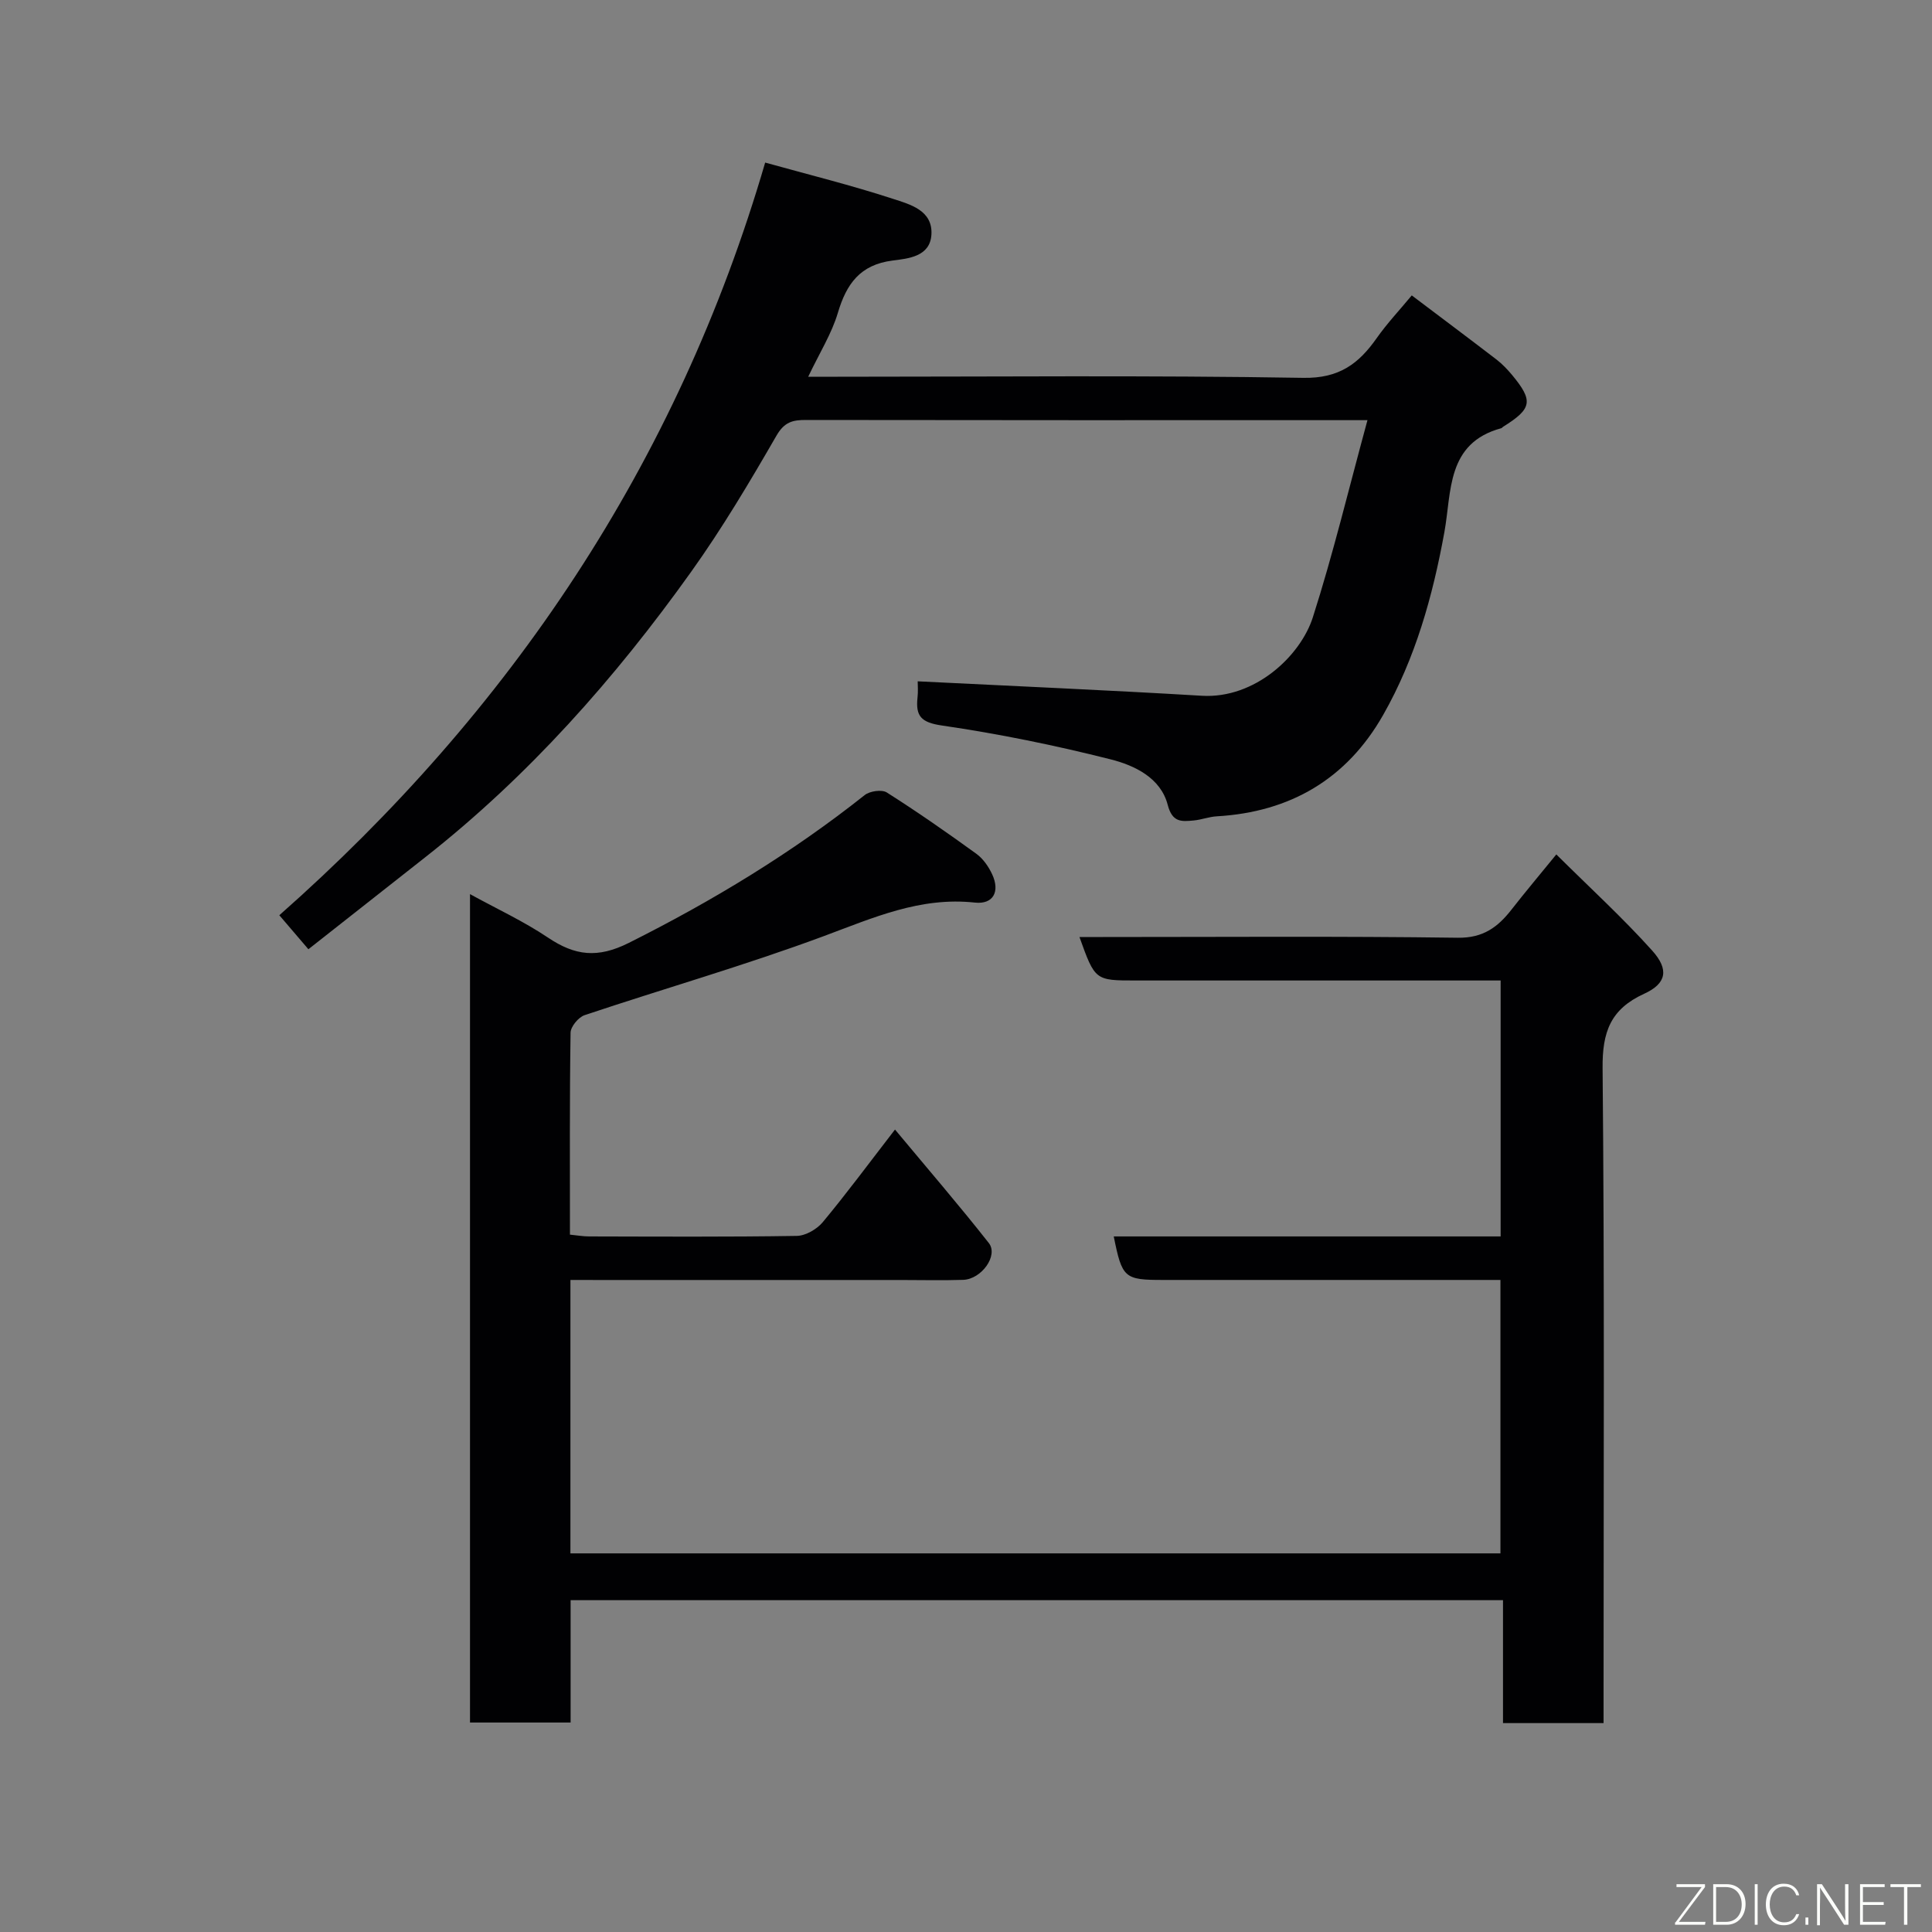 <svg enable-background="new 0 0 400 400" viewBox="0 0 400 400" xmlns="http://www.w3.org/2000/svg"><rect x="0" y="0" width="400" height="400" fill="#808080" stroke="none"/><path d="m118.1 265v56.61h192.55c0-18.6 0-37.31 0-56.61-1.82 0-3.59 0-5.37 0-21.49 0-42.99 0-64.48 0-8.02 0-8.48-.39-10.21-9.01h80.1c0-17.74 0-35.12 0-52.99-1.96 0-3.74 0-5.53 0-23.33 0-46.65 0-69.98 0-8.46 0-8.46 0-11.69-9h4.86c24.49 0 48.99-.19 73.48.15 5.25.07 8.28-2.2 11.12-5.84 2.8-3.58 5.72-7.06 9.27-11.41 6.97 6.92 13.74 13.11 19.84 19.9 3.54 3.93 2.98 6.83-1.64 8.94-6.99 3.19-8.7 7.93-8.62 15.44.41 43.15.2 86.31.2 129.46v6.11c-7.07 0-13.67 0-20.82 0 0-8.37 0-16.76 0-25.45-64.59 0-128.63 0-193.04 0v25.33c-7.08 0-13.8 0-20.83 0 0-56.9 0-113.82 0-171.51 5.53 3.04 11.12 5.62 16.16 9.01 5.58 3.74 10.24 4.33 16.73 1.08 17.3-8.67 33.68-18.58 48.83-30.6 1.06-.84 3.54-1.19 4.57-.54 6.33 4.02 12.49 8.31 18.56 12.71 1.39 1.01 2.52 2.65 3.26 4.24 1.65 3.55.25 6.27-3.59 5.85-11.31-1.23-21.05 3.15-31.26 6.94-16.29 6.05-33.05 10.85-49.54 16.37-1.27.43-2.88 2.37-2.9 3.63-.21 13.81-.13 27.63-.13 41.81 1.45.14 2.71.37 3.97.37 14.33.03 28.66.12 42.99-.11 1.84-.03 4.16-1.38 5.38-2.84 4.9-5.89 9.46-12.06 14.96-19.18 6.76 8.12 13.26 15.66 19.42 23.49 2.03 2.58-1.5 7.5-5.31 7.63-4.33.14-8.66.03-13 .03-20.83 0-41.66 0-62.48 0-1.79-.01-3.59-.01-5.83-.01z" fill="#010103"/><path d="m190 141.06c20.03 1 39.44 1.83 58.83 2.99 10.97.65 20.41-8.22 22.98-16.24 4.2-13.12 7.42-26.56 11.31-40.82-3.16 0-4.71 0-6.26 0-36.65 0-73.3.02-109.96-.04-2.81-.01-4.51.41-6.16 3.28-5.54 9.6-11.23 19.18-17.67 28.19-15.77 22.08-33.66 42.28-55.11 59.13-7.96 6.25-15.9 12.52-24.11 18.98-2.05-2.39-3.77-4.41-6.02-7.04 47.74-42.16 82.38-93.46 100.59-155.83 9.03 2.51 17.84 4.69 26.44 7.5 3.53 1.15 8.29 2.37 7.98 7.42-.28 4.56-4.79 4.95-8.08 5.37-6.68.86-9.51 4.82-11.29 10.82-1.27 4.29-3.76 8.23-6.14 13.23h6.08c32.15 0 64.31-.31 96.46.23 7.37.12 11.42-2.9 15.15-8.21 2.16-3.07 4.77-5.84 7.27-8.86 5.91 4.46 11.76 8.84 17.56 13.29 1.18.91 2.23 2.02 3.19 3.16 4.47 5.39 4.17 7-1.84 10.75-.14.09-.24.26-.39.3-11.38 3.09-10.24 13.16-11.77 21.54-2.41 13.24-6 26.09-12.67 37.82-7.53 13.25-19.22 20.11-34.44 20.99-1.61.09-3.18.71-4.78.86-2.51.23-4.43.46-5.39-3.24-1.45-5.59-6.86-8.16-11.8-9.41-11.51-2.91-23.2-5.3-34.94-7.01-4.33-.63-5.47-1.95-5.06-5.78.15-1.26.04-2.58.04-3.37z" fill="#010103"/><g fill="#fbfcfa"><path d="m346.9 398 5.4-7.3h-5.2v-.6h5.9v.6l-5.4 7.2h5.5l-.1.6h-6.2v-.5z"/><path d="m354.7 390.1h2.8c2.3 0 3.9 1.6 3.9 4.1s-1.6 4.3-3.9 4.3h-2.8zm.6 7.8h2c2.2 0 3.3-1.6 3.3-3.6 0-1.8-1-3.6-3.3-3.6h-2z"/><path d="m363.9 390.1v8.4h-.6v-8.4h1.6z"/><path d="m372.5 396.3c-.4 1.3-1.4 2.3-3.2 2.3-2.4 0-3.7-1.9-3.7-4.3 0-2.3 1.2-4.3 3.7-4.3 1.8 0 2.9 1 3.2 2.4h-.6c-.4-1.1-1.1-1.8-2.5-1.8-2.1 0-3 1.9-3 3.7s.9 3.7 3 3.7c1.4 0 2.1-.7 2.5-1.7z"/><path d="m373.8 398.5v-1.5h.6v1.5z"/><path d="m376.2 398.5v-8.4h1c1.3 2 4.4 6.7 4.9 7.6-.1-1.2-.1-2.4-.1-3.8v-3.8h.7v8.4h-.9c-1.2-1.9-4.4-6.8-5-7.7.1 1.1 0 2.3 0 3.9v3.9h-.6z"/><path d="m390 394.4h-4.3v3.5h4.7l-.1.6h-5.2v-8.4h5.1v.6h-4.5v3.1h4.3z"/><path d="m394.2 390.7h-2.8v-.6h6.3v.6h-2.8v7.8h-.7z"/></g></svg>